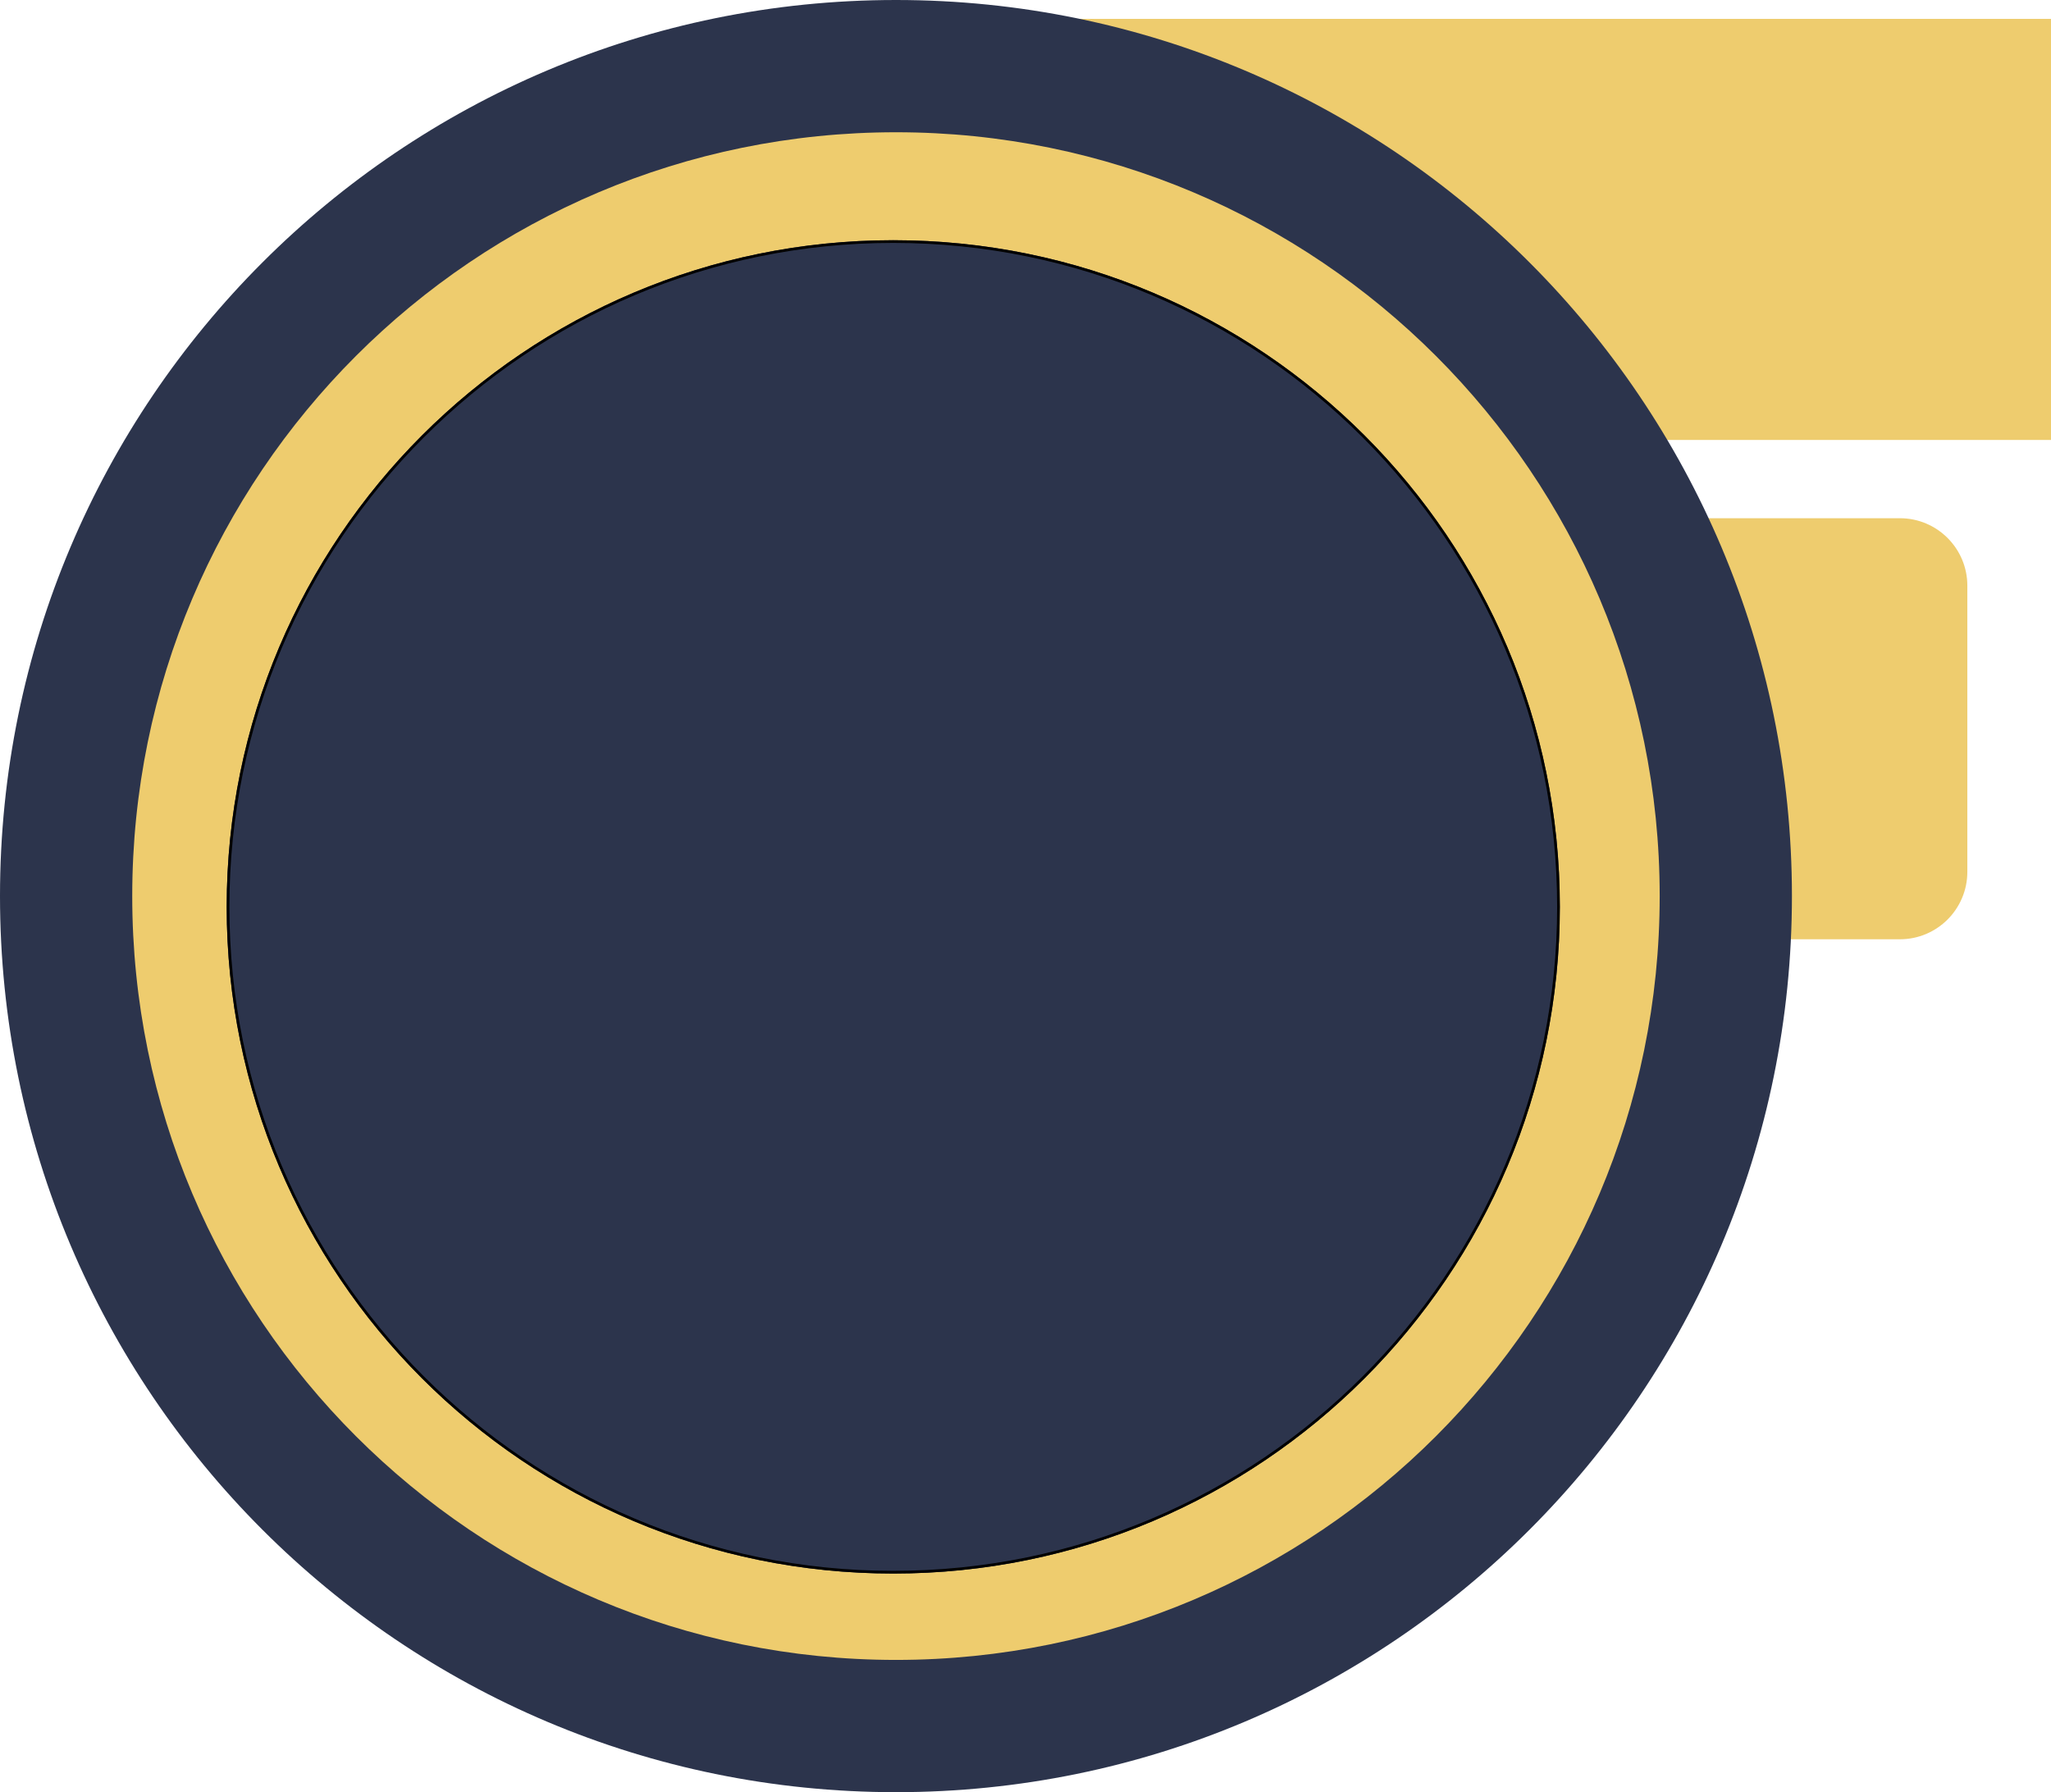 <svg width="760" height="664" viewBox="0 0 760 664" fill="none" xmlns="http://www.w3.org/2000/svg">
    <g clip-path="url(#clip0_19_35)">
        <path d="M269 32C269 18.193 280.193 7 294 7H768C781.807 7 793 18.193 793 32V138C793 151.807 781.807 163 768 163H294C280.193 163 269 151.807 269 138V32Z" fill="#EECC6E"/>
        <path d="M205 217C205 203.193 216.193 192 230 192H704C717.807 192 729 203.193 729 217V323C729 336.807 717.807 348 704 348H230C216.193 348 205 336.807 205 323V217Z" fill="#EECC6E"/>
        <path d="M332 664C515.359 664 664 515.359 664 332C664 148.641 515.359 0 332 0C148.641 0 0 148.641 0 332C0 515.359 148.641 664 332 664Z" fill="#2C344C"/>
        <path d="M332 615C488.297 615 615 488.297 615 332C615 175.703 488.297 49 332 49C175.703 49 49 175.703 49 332C49 488.297 175.703 615 332 615Z" fill="#EECC6E"/>
        <g filter="url(#filter0_d_19_35)">
            <path d="M578 332C578 468.414 467.414 579 331 579C194.586 579 84 468.414 84 332C84 195.586 194.586 85 331 85C467.414 85 578 195.586 578 332Z" fill="#2C344C"/>
            <path d="M577.5 332C577.5 468.138 467.138 578.5 331 578.5C194.862 578.5 84.5 468.138 84.5 332C84.5 195.862 194.862 85.5 331 85.5C467.138 85.5 577.5 195.862 577.5 332Z" stroke="black"/>
        </g>
    </g>
    <defs>
        <filter id="filter0_d_19_35" x="80" y="85" width="502" height="502" filterUnits="userSpaceOnUse" color-interpolation-filters="sRGB">
            <feFlood flood-opacity="0" result="BackgroundImageFix"/>
            <feColorMatrix in="SourceAlpha" type="matrix" values="0 0 0 0 0 0 0 0 0 0 0 0 0 0 0 0 0 0 127 0" result="hardAlpha"/>
            <feOffset dy="4"/>
            <feGaussianBlur stdDeviation="2"/>
            <feComposite in2="hardAlpha" operator="out"/>
            <feColorMatrix type="matrix" values="0 0 0 0 0 0 0 0 0 0 0 0 0 0 0 0 0 0 0.25 0"/>
            <feBlend mode="normal" in2="BackgroundImageFix" result="effect1_dropShadow_19_35"/>
            <feBlend mode="normal" in="SourceGraphic" in2="effect1_dropShadow_19_35" result="shape"/>
        </filter>
        <clipPath id="clip0_19_35">
            <rect width="760" height="664" fill="white"/>
        </clipPath>
    </defs>
</svg>

